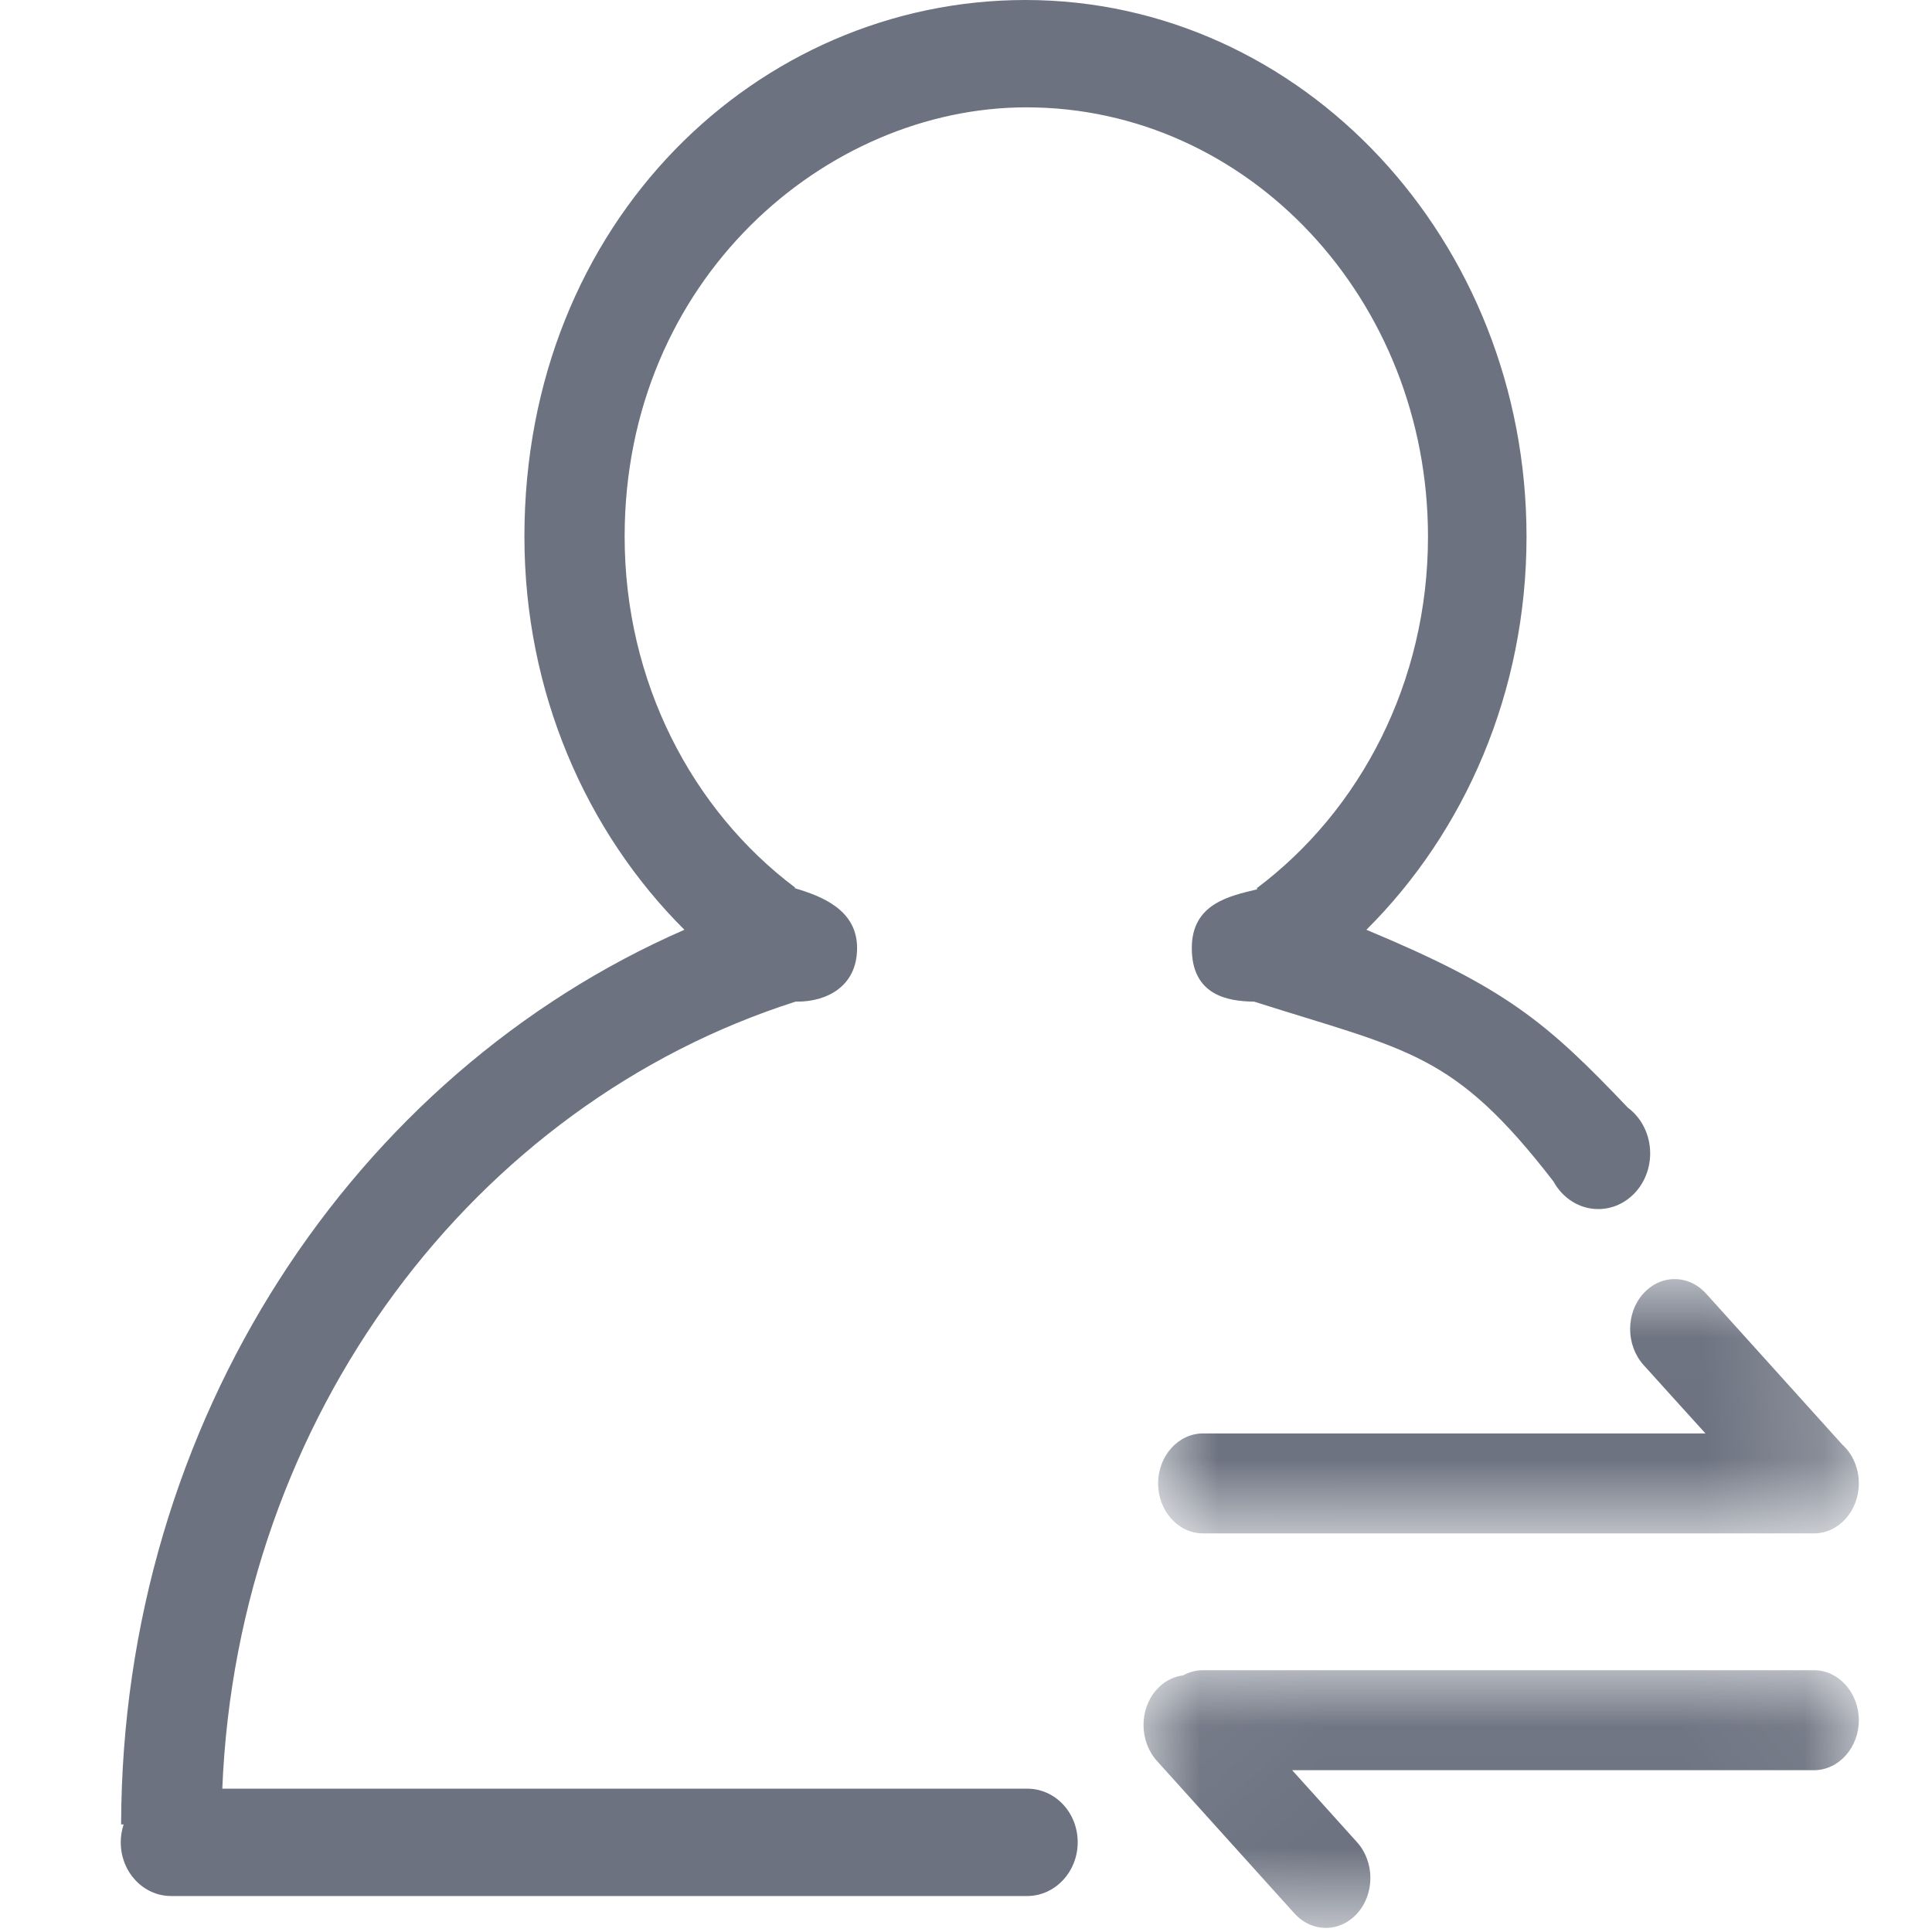<?xml version="1.0" encoding="UTF-8"?>
<svg width="16px" height="16px" viewBox="0 0 16 16" version="1.1" xmlns="http://www.w3.org/2000/svg" xmlns:xlink="http://www.w3.org/1999/xlink">
    <title>12备份迁移模板备份 3</title>
    <desc>Created with Sketch.</desc>
    <defs>
        <polygon id="path-1" points="0.003 0.014 5.806 0.014 5.806 2.12 0.003 2.12"></polygon>
        <polygon id="path-3" points="0.032 0.037 5.956 0.037 5.956 2.171 0.032 2.171"></polygon>
    </defs>
    <g id="-dep" stroke="none" stroke-width="1" fill="none" fill-rule="evenodd">
        <g id="12备份迁移模板备份-2" transform="translate(-473, -414)">
            <g id="编组-6备份-2" transform="translate(473, 414)">
                <g id="编组" transform="translate(1, 0)">
                    <path d="M12.481,9.173 C11.806,8.463 11.469,8.181 10.316,7.7 C11.132,6.888 11.642,5.73 11.642,4.444 C11.642,1.99 9.784,3.61809045e-05 7.492,3.61809045e-05 C5.281,3.61809045e-05 3.343,1.829 3.343,4.444 C3.343,5.73 3.853,6.888 4.668,7.7 C1.938,8.891 0.011,11.759 0.003,15.109 L0.024,15.109 C0.008,15.156 7.5e-06,15.206 7.5e-06,15.257 C7.5e-06,15.504 0.187,15.702 0.417,15.702 L7.507,15.702 C7.736,15.702 7.925,15.503 7.925,15.257 C7.925,15.01 7.738,14.813 7.507,14.813 L0.841,14.813 C0.967,11.722 2.93,9.142 5.589,8.295 C5.595,8.295 5.6,8.295 5.606,8.295 C5.835,8.295 6.098,8.178 6.098,7.851 C6.098,7.536 5.809,7.423 5.583,7.356 C5.583,7.354 5.584,7.352 5.584,7.35 C4.73,6.707 4.173,5.645 4.173,4.444 C4.173,2.312 5.844,0.889 7.5,0.889 C9.337,0.889 10.826,2.48 10.826,4.444 C10.826,5.648 10.266,6.712 9.409,7.355 C9.41,7.358 9.41,7.362 9.411,7.365 C9.184,7.42 8.87,7.483 8.87,7.851 C8.87,8.237 9.158,8.293 9.386,8.295 C10.666,8.703 11.035,8.709 11.865,9.784 C11.94,9.921 12.078,10.013 12.236,10.013 C12.474,10.013 12.666,9.806 12.666,9.552 C12.666,9.395 12.593,9.256 12.481,9.173" id="Fill-1" fill="#6C7280"></path>
                    <g transform="translate(8.588, 10.579)">
                        <mask id="mask-2" fill="white">
                            <use xlink:href="#path-1"></use>
                        </mask>
                        <g id="Clip-4"></g>
                        <path d="M0.003,1.706 C0.003,1.935 0.17,2.12 0.376,2.12 L5.434,2.12 C5.639,2.12 5.806,1.935 5.806,1.706 C5.806,1.582 5.757,1.466 5.672,1.387 L5.668,1.383 L5.664,1.379 L4.543,0.136 C4.472,0.057 4.379,0.014 4.28,0.014 C4.183,0.014 4.091,0.056 4.021,0.134 C3.875,0.296 3.876,0.561 4.023,0.725 L4.351,1.088 L4.536,1.292 L4.27,1.292 L0.376,1.292 C0.17,1.292 0.003,1.478 0.003,1.706" id="Fill-3" fill="#6C7280" mask="url(#mask-2)"></path>
                    </g>
                    <g transform="translate(8.438, 13.795)">
                        <mask id="mask-4" fill="white">
                            <use xlink:href="#path-3"></use>
                        </mask>
                        <g id="Clip-6"></g>
                        <path d="M5.584,0.037 L0.526,0.037 C0.472,0.037 0.421,0.049 0.373,0.073 L0.359,0.08 L0.344,0.082 C0.267,0.096 0.196,0.135 0.141,0.197 C-0.005,0.359 -0.004,0.624 0.143,0.788 L1.28,2.049 C1.351,2.128 1.444,2.171 1.543,2.171 C1.64,2.171 1.733,2.128 1.802,2.051 C1.948,1.889 1.947,1.624 1.8,1.461 L1.447,1.069 L1.263,0.865 L1.528,0.865 L5.584,0.865 C5.789,0.865 5.956,0.679 5.956,0.451 C5.956,0.223 5.789,0.037 5.584,0.037" id="Fill-5" fill="#6C7280" mask="url(#mask-4)"></path>
                    </g>
                </g>
            </g>
        </g>
    </g>
</svg>